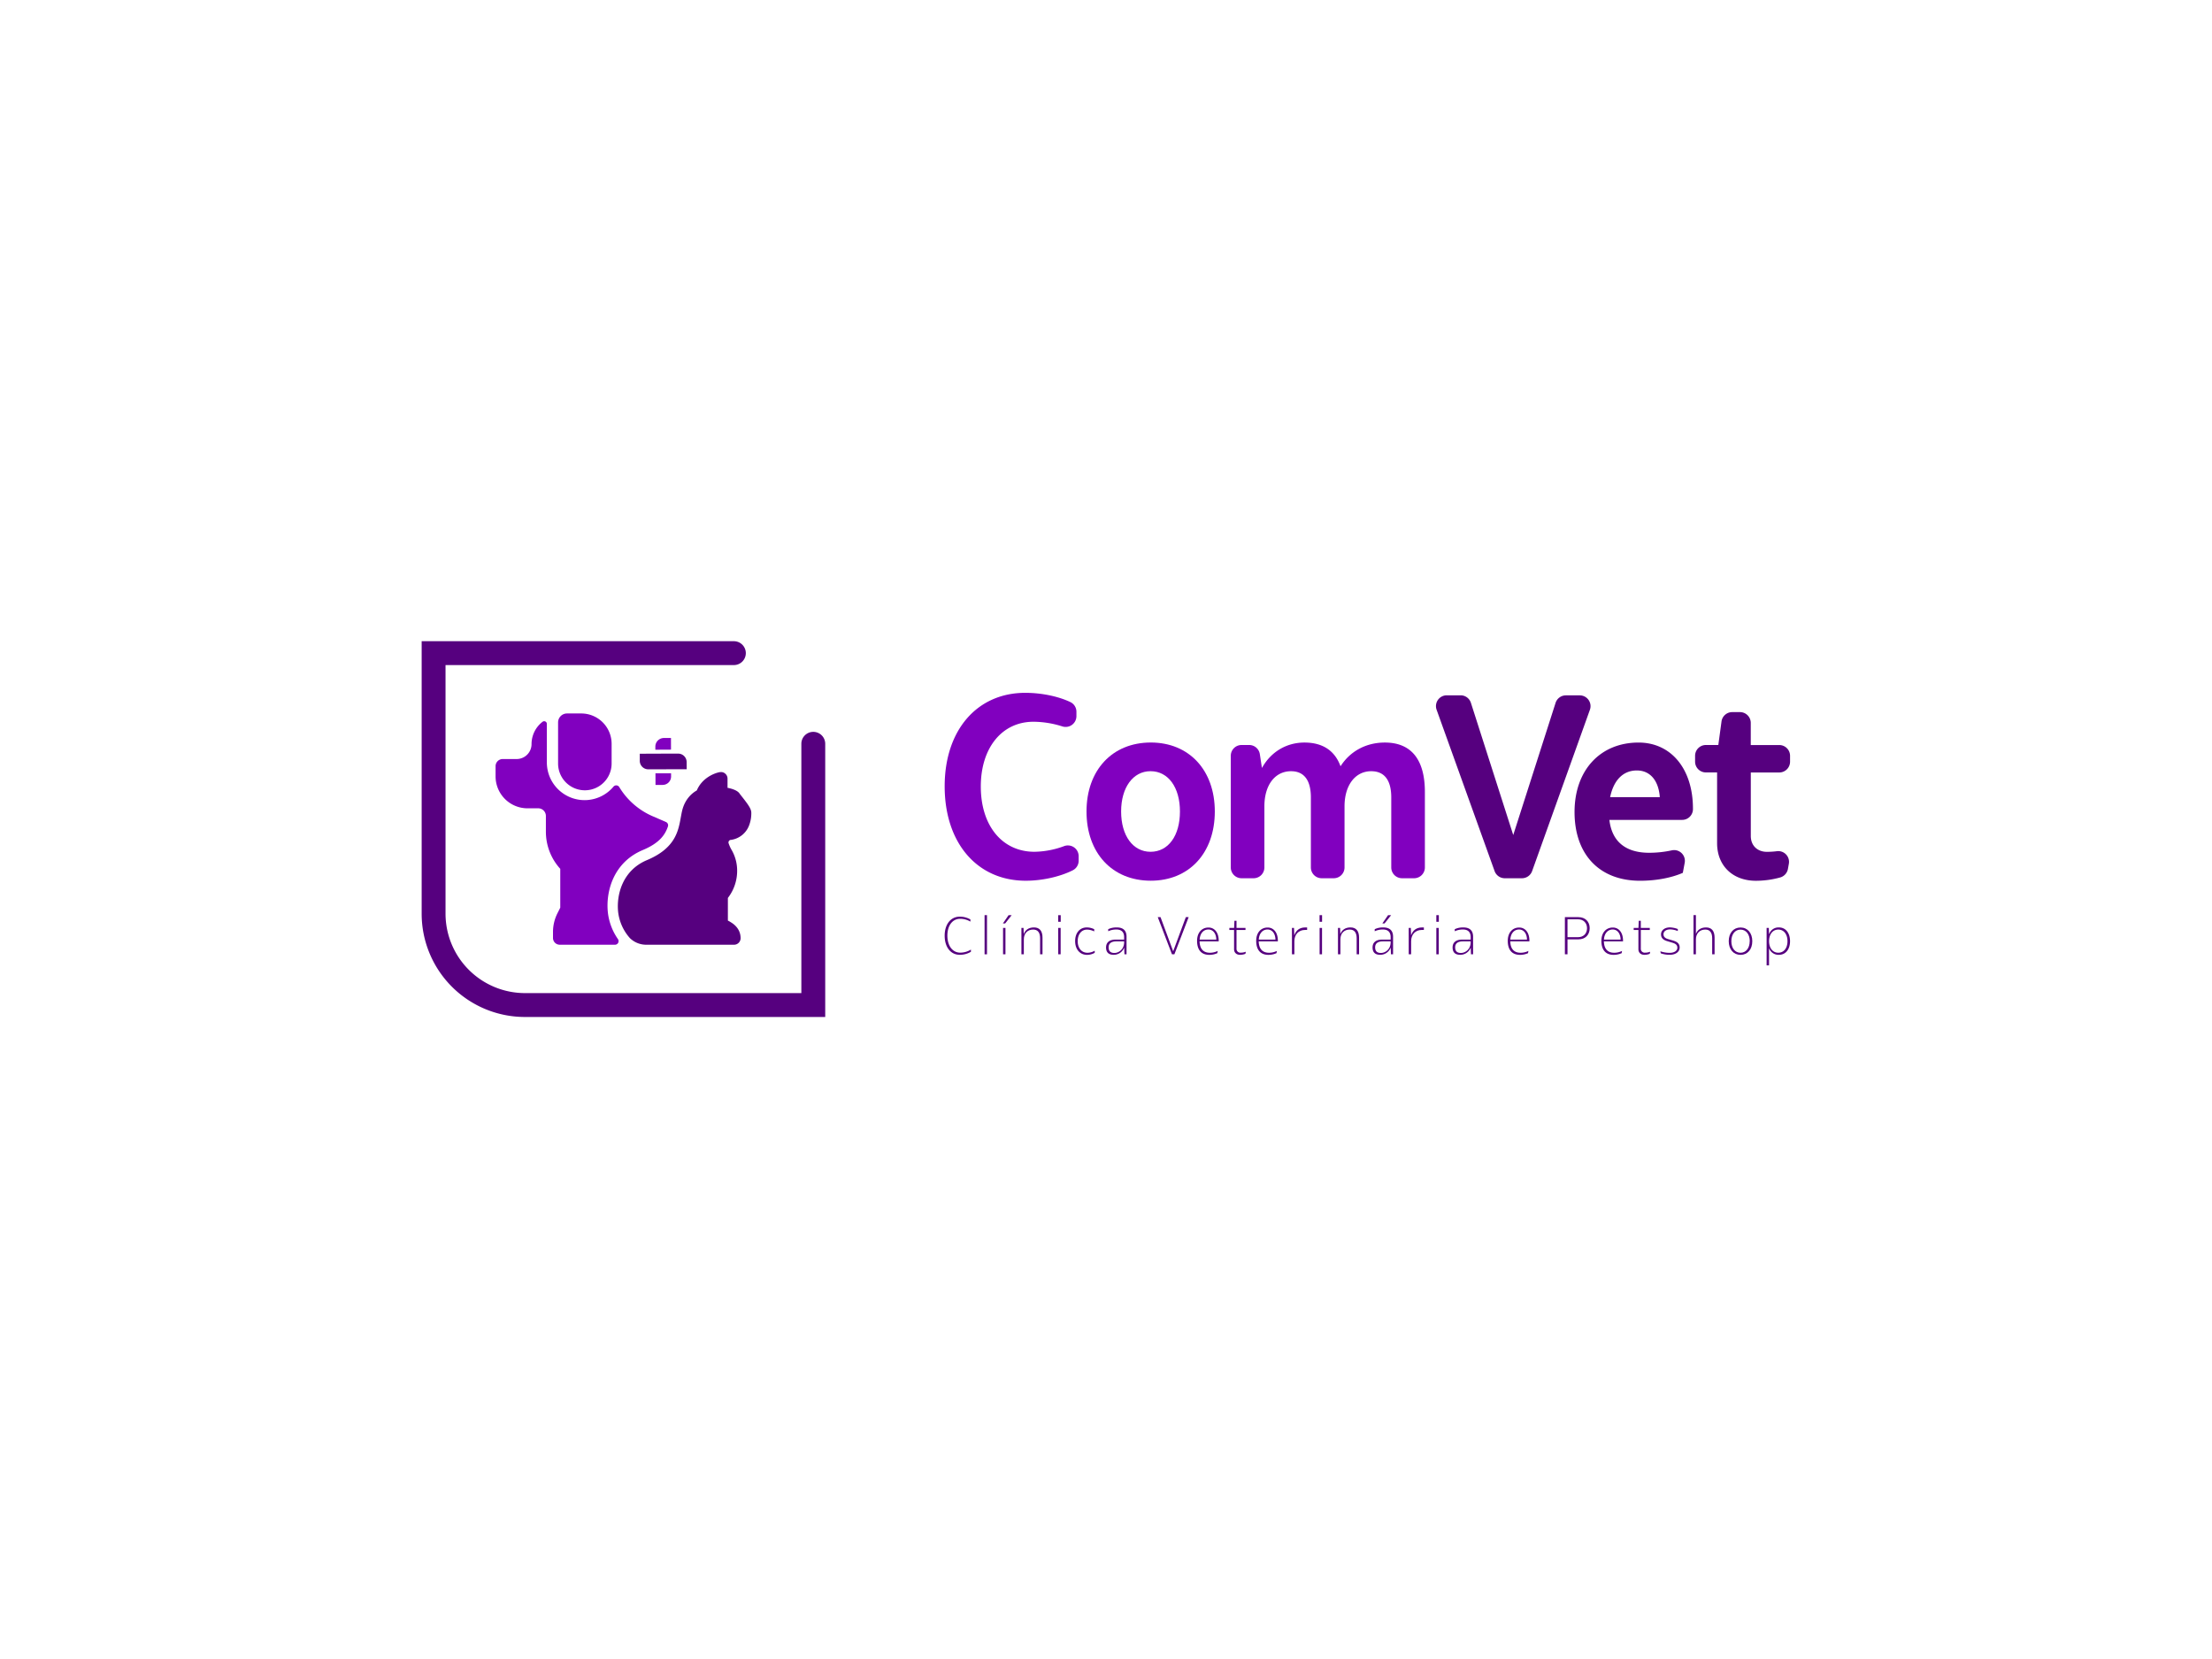<svg id="Camada_1" data-name="Camada 1" xmlns="http://www.w3.org/2000/svg" viewBox="0 0 2000 1500"><defs><style>.cls-1{fill:#fff;}.cls-2{fill:#56007f;}.cls-3{fill:#8100bf;}</style></defs><title>comvet_logo_horizontal_orignal</title><rect class="cls-1" width="2000" height="1500"/><path class="cls-2" d="M854.13,846c0-10.3,5.49-17.2,13.66-17.2a19,19,0,0,1,9.62,2.54v1.95a18.12,18.12,0,0,0-9.3-2.54c-6.9,0-11.53,6.08-11.53,15.21s4.63,15.38,11.57,15.38a18.35,18.35,0,0,0,9.72-2.77v2a19.51,19.51,0,0,1-10.08,2.72C859.58,863.29,854.13,856.4,854.13,846Z"/><path class="cls-2" d="M890.21,827.44h2.18v35.4h-2.18Z"/><path class="cls-2" d="M906.78,834.93l5.17-7.49h2.77l-5.9,7.49Zm.14,4.08h2.17v23.83h-2.17Z"/><path class="cls-2" d="M942.59,847.82v15h-2.18V848.32c0-5.18-2.13-7.85-6.26-7.85-5.08,0-8.44,3.49-8.44,8.8v13.57h-2.18V839h1.91l.18,5.54c1.4-3.68,4.44-6,9.26-6C940,838.56,942.59,841.74,942.59,847.82Z"/><path class="cls-2" d="M956.8,827.44h2.27v6H956.8Zm0,11.57H959v23.83h-2.18Z"/><path class="cls-2" d="M972.1,850.9c0-7.39,4.17-12.34,10.48-12.34a15,15,0,0,1,6.76,1.59v2a14.7,14.7,0,0,0-6.53-1.63c-5,0-8.4,4.22-8.4,10.48s3.54,10.44,8.8,10.44a12.89,12.89,0,0,0,6.59-1.86v1.9a13.77,13.77,0,0,1-7,1.86C976.41,863.29,972.1,858.35,972.1,850.9Z"/><path class="cls-2" d="M1018.57,846.91v15.93h-1.9l-.23-6.13a10,10,0,0,1-9.53,6.58c-4.54,0-6.85-2.27-6.85-6.62,0-4.63,3.13-7.17,8.8-7.13h7.53v-2.18c0-4.58-2.4-6.94-7-6.94A17.05,17.05,0,0,0,1002,842v-1.86a17.3,17.3,0,0,1,7.76-1.59C1015.58,838.56,1018.57,841.42,1018.57,846.91Zm-2.18,5.08v-.82h-7.17c-4.45,0-6.85,1.87-6.85,5.36s1.77,5.09,5.22,5.09C1011.72,861.62,1016.39,858.17,1016.39,852Z"/><path class="cls-2" d="M1046.81,829.25h2.49l11.44,30.87,11.44-30.87h2.54l-12.89,33.59h-2.18Z"/><path class="cls-2" d="M1101.91,851.17h-17.29c.18,6.72,3.36,10.26,9.26,10.26a15.81,15.81,0,0,0,7.12-1.63l-.32,2a17.27,17.27,0,0,1-7.26,1.54c-7.17,0-11.07-4.44-11.07-12.7,0-7.22,4.13-12,10.35-12,5.53,0,9.21,4.72,9.21,11.8Zm-17.25-1.63h15.07c-.09-5.53-3-9.12-7.13-9.12C1088.07,840.42,1085,844,1084.66,849.54Z"/><path class="cls-2" d="M1126.42,860.52l-.37,1.87a12.9,12.9,0,0,1-4.94.9c-3.18,0-5.31-2-5.31-5V840.87h-4.27V839h4.31l.28-6.49H1118V839h8.13v1.86H1118v17a3.43,3.43,0,0,0,3.73,3.5A13,13,0,0,0,1126.42,860.52Z"/><path class="cls-2" d="M1155.38,851.17h-17.3c.19,6.72,3.36,10.26,9.27,10.26a15.87,15.87,0,0,0,7.12-1.63l-.32,2a17.31,17.31,0,0,1-7.26,1.54c-7.17,0-11.08-4.44-11.08-12.7,0-7.22,4.13-12,10.35-12,5.54,0,9.22,4.72,9.22,11.8Zm-17.25-1.63h15.07c-.09-5.53-3-9.12-7.13-9.12C1141.54,840.42,1138.45,844,1138.13,849.54Z"/><path class="cls-2" d="M1181.84,838.56v2.26h-1.91c-5.76,0-9.62,4.09-9.62,10.22v11.8h-2.18V839H1170l.23,6.72c1.45-4.41,4.71-7.17,10-7.17Z"/><path class="cls-2" d="M1193.09,827.44h2.27v6h-2.27Zm.05,11.57h2.18v23.83h-2.18Z"/><path class="cls-2" d="M1228.82,847.82v15h-2.18V848.32c0-5.18-2.14-7.85-6.27-7.85-5.08,0-8.44,3.49-8.44,8.8v13.57h-2.18V839h1.91l.18,5.54c1.41-3.68,4.45-6,9.26-6C1226.18,838.56,1228.82,841.74,1228.82,847.82Z"/><path class="cls-2" d="M1259.55,846.91v15.93h-1.91l-.23-6.13a10,10,0,0,1-9.53,6.58c-4.54,0-6.86-2.27-6.86-6.62,0-4.63,3.14-7.17,8.81-7.13h7.53v-2.18c0-4.58-2.4-6.94-7-6.94a17.09,17.09,0,0,0-7.4,1.59v-1.86a17.32,17.32,0,0,1,7.77-1.59C1256.55,838.56,1259.55,841.42,1259.55,846.91Zm-2.19,5.08v-.82h-7.16c-4.45,0-6.86,1.87-6.86,5.36s1.77,5.09,5.22,5.09C1252.69,861.62,1257.36,858.17,1257.36,852Zm-5.49-17.06h-2l5.18-7.49h2.77Z"/><path class="cls-2" d="M1287.41,838.56v2.26h-1.9c-5.77,0-9.63,4.09-9.63,10.22v11.8h-2.17V839h1.9l.23,6.72c1.45-4.41,4.72-7.17,10-7.17Z"/><path class="cls-2" d="M1298.67,827.44h2.27v6h-2.27Zm0,11.57h2.19v23.83h-2.19Z"/><path class="cls-2" d="M1331.9,846.91v15.93H1330l-.23-6.13a10,10,0,0,1-9.53,6.58c-4.54,0-6.86-2.27-6.86-6.62,0-4.63,3.14-7.17,8.81-7.13h7.54v-2.18c0-4.58-2.41-6.94-7-6.94a17.09,17.09,0,0,0-7.4,1.59v-1.86a17.32,17.32,0,0,1,7.77-1.59C1328.9,838.56,1331.9,841.42,1331.9,846.91Zm-2.18,5.08v-.82h-7.17c-4.45,0-6.86,1.87-6.86,5.36s1.77,5.09,5.22,5.09C1325,861.62,1329.72,858.17,1329.72,852Z"/><path class="cls-2" d="M1382.82,851.17h-17.29c.18,6.72,3.36,10.26,9.26,10.26a15.81,15.81,0,0,0,7.12-1.63l-.31,2a17.36,17.36,0,0,1-7.27,1.54c-7.17,0-11.07-4.44-11.07-12.7,0-7.22,4.13-12,10.35-12,5.53,0,9.21,4.72,9.21,11.8Zm-17.25-1.63h15.07c-.09-5.53-3-9.12-7.12-9.12C1369,840.42,1365.89,844,1365.57,849.54Z"/><path class="cls-2" d="M1437.33,839.2c0,6.08-4,10.12-10.12,10.12h-9.94v13.52h-2.36V829.25h12.26C1433.25,829.25,1437.33,833.25,1437.33,839.2Zm-2.4.08c0-4.85-3.27-8.08-8.13-8.08h-9.53v16.16h9.53C1431.66,847.36,1434.93,844.14,1434.93,839.28Z"/><path class="cls-2" d="M1467.47,851.17h-17.29c.18,6.72,3.36,10.26,9.26,10.26a15.81,15.81,0,0,0,7.12-1.63l-.31,2a17.34,17.34,0,0,1-7.26,1.54c-7.18,0-11.08-4.44-11.08-12.7,0-7.22,4.13-12,10.35-12,5.54,0,9.21,4.72,9.21,11.8Zm-17.25-1.63h15.07c-.09-5.53-3-9.12-7.12-9.12C1453.63,840.42,1450.54,844,1450.22,849.54Z"/><path class="cls-2" d="M1492,860.52l-.36,1.87a12.91,12.91,0,0,1-4.95.9c-3.18,0-5.31-2-5.31-5V840.87h-4.26V839h4.31l.27-6.49h1.86V839h8.12v1.86h-8.12v17a3.43,3.43,0,0,0,3.72,3.5A12.92,12.92,0,0,0,1492,860.52Z"/><path class="cls-2" d="M1501.56,861.93l-.32-1.81a26.33,26.33,0,0,0,8.35,1.4c4.18,0,7-1.81,7-4.63s-2.09-3.81-4.63-4.58L1507.6,851c-3.18-.91-5.77-2.54-5.77-6.18s3.23-6.3,8.08-6.3A21.79,21.79,0,0,1,1517,840v1.81a20.12,20.12,0,0,0-6.86-1.49c-3.63,0-6.08,1.77-6.08,4.36s1.86,3.76,4.27,4.44l4.35,1.27c3.23,1,6,2.41,6,6.31s-3.58,6.58-9,6.58A23.41,23.41,0,0,1,1501.56,861.93Z"/><path class="cls-2" d="M1550.26,847.82v15h-2.18V848.32c0-5.18-2.13-7.85-6.26-7.85-5,0-8.44,3.54-8.44,8.8v13.57h-2.18v-35.4h2.18v16.92c1.41-3.58,4.45-5.8,9.17-5.8C1547.63,838.56,1550.26,841.74,1550.26,847.82Z"/><path class="cls-2" d="M1563.06,851c0-7.44,4.27-12.39,10.67-12.39s10.62,5,10.62,12.39-4.27,12.34-10.62,12.34S1563.06,858.35,1563.06,851Zm19,0c0-6.26-3.35-10.48-8.35-10.48s-8.3,4.22-8.3,10.48,3.35,10.44,8.3,10.44S1582,857.21,1582,851Z"/><path class="cls-2" d="M1618.48,851c0,7.36-4,12.3-10,12.3a9,9,0,0,1-9-6.12v15.65h-2.18V839h2l.18,5.9a8.93,8.93,0,0,1,9-6.35C1614.49,838.56,1618.48,843.51,1618.48,851Zm-2.31,0c0-6.3-3.32-10.52-8.31-10.52s-8.35,4.22-8.35,10.48,3.31,10.44,8.35,10.44S1616.17,857.26,1616.17,851Z"/><path class="cls-3" d="M854.13,710.92c0-50.74,29.28-84.49,72.87-84.49,14.8,0,30.08,3.22,40.92,8.43a9.63,9.63,0,0,1,5.34,8.73v3.93a9.76,9.76,0,0,1-12.85,9.24,87.32,87.32,0,0,0-26-4.18c-28.38,0-47.61,23.47-47.61,58.56,0,35.54,19.45,59,48.51,59A80.17,80.17,0,0,0,962.2,765a9.73,9.73,0,0,1,13.08,9.16v4a9.67,9.67,0,0,1-5.22,8.67c-11.52,5.85-27.81,9.49-42.62,9.49C883.41,796.3,854.13,762.1,854.13,710.92Z"/><path class="cls-3" d="M982.38,733.72c0-37.33,23.24-62.37,58.11-62.37,34.65,0,57.89,25,57.89,62.37,0,37.55-23.24,62.58-57.89,62.58C1005.62,796.3,982.38,771.27,982.38,733.72Zm84.48,0c0-21.68-10.5-36.44-26.59-36.44-15.87,0-26.6,14.76-26.6,36.44,0,21.9,10.73,36.43,26.6,36.43C1056.36,770.15,1066.86,755.62,1066.86,733.72Z"/><path class="cls-3" d="M1288.32,716.06V784.3a9.76,9.76,0,0,1-9.77,9.77h-10.87a9.76,9.76,0,0,1-9.76-9.77V721c0-15.65-6.26-23.7-18.11-23.7-14.52,0-24.14,12.74-24.14,31.75V784.3a9.76,9.76,0,0,1-9.76,9.77H1195a9.76,9.76,0,0,1-9.76-9.77V721c0-15.65-6.26-23.7-17.89-23.7-14.75,0-24.14,12.74-24.14,31.75V784.3a9.76,9.76,0,0,1-9.76,9.77h-10.87a9.76,9.76,0,0,1-9.76-9.77V683.36a9.76,9.76,0,0,1,9.76-9.77h6.87a9.77,9.77,0,0,1,9.65,8.31l1.88,12.48c8.49-15.2,22.8-23,38.45-23,16.54,0,27.49,7.38,32.63,21.46,8.94-14.08,23.69-21.46,40-21.46C1276,671.35,1288.32,686.78,1288.32,716.06Z"/><path class="cls-2" d="M1308.11,628.67h12.52a9.77,9.77,0,0,1,9.3,6.78L1368.21,755l38.28-119.5a9.77,9.77,0,0,1,9.3-6.78h12.54a9.76,9.76,0,0,1,9.19,13.05L1385.28,787.6a9.76,9.76,0,0,1-9.19,6.47h-15.54a9.77,9.77,0,0,1-9.19-6.46l-52.44-145.88A9.76,9.76,0,0,1,1308.11,628.67Z"/><path class="cls-2" d="M1520.93,741.31h-65.79c2.24,19.45,14.53,29.73,36,29.73a96.46,96.46,0,0,0,20.56-2.22,9.73,9.73,0,0,1,11.52,11.37l-1.68,9c-10.28,4.47-23.92,7.15-38.67,7.15-36.66,0-59.23-23.69-59.23-62.14,0-37.77,23.24-62.81,57.89-62.81,29.5,0,49.17,23.92,49.17,59.69v.51A9.76,9.76,0,0,1,1520.93,741.31Zm-65.12-20.56h44.93c-1.12-15-8.72-24.13-20.79-24.13C1467.44,696.62,1458.94,705.55,1455.81,720.75Z"/><path class="cls-2" d="M1617.4,781l-.83,4.66a9.84,9.84,0,0,1-7,7.7,82.74,82.74,0,0,1-21.95,3c-21,0-35.09-13.63-35.09-34V698.4h-10.14a9.76,9.76,0,0,1-9.76-9.76v-5.28a9.76,9.76,0,0,1,9.76-9.77h11.25l2.88-21.27a9.77,9.77,0,0,1,9.68-8.46h7a9.77,9.77,0,0,1,9.77,9.77v20h25.77a9.76,9.76,0,0,1,9.76,9.77v5.28a9.76,9.76,0,0,1-9.76,9.76H1583v57.45c0,8.49,5.81,14.3,14.52,14.3a72.92,72.92,0,0,0,9.16-.58A9.72,9.72,0,0,1,1617.4,781Z"/><path class="cls-2" d="M746.13,672.51v247H474.63a93.38,93.38,0,0,1-93.38-93.38V579.75H663.54a10.8,10.8,0,0,1,10.8,10.79h0a10.8,10.8,0,0,1-10.8,10.79H402.83V826.12a71.88,71.88,0,0,0,71.8,71.8H724.55V672.51a10.79,10.79,0,0,1,10.79-10.79h0A10.79,10.79,0,0,1,746.13,672.51Z"/><path class="cls-3" d="M553,672.52v17.83a24.2,24.2,0,1,1-48.4,0V653.16a8.07,8.07,0,0,1,8.07-8.07h12.9A27.44,27.44,0,0,1,553,672.52Z"/><path class="cls-3" d="M603.91,747.26c-2.61,7.86-8,15.14-22.69,21.3-26.52,11.12-33.62,37.32-31.62,56.38a52.53,52.53,0,0,0,9.11,24.14,3.24,3.24,0,0,1-2.64,5.1h-50a6.1,6.1,0,0,1-6.07-6.09v-5.55a37.64,37.64,0,0,1,4-16.76l2.57-5.1V785.57a49.84,49.84,0,0,1-13-33.72V737.74a6.92,6.92,0,0,0-6.91-6.9h-9.71a28.87,28.87,0,0,1-28.87-28.77v-9.33a6.46,6.46,0,0,1,6.46-6.45h12.6a13.5,13.5,0,0,0,13.46-13.46,25.48,25.48,0,0,1,10-20.26,2.41,2.41,0,0,1,3.84,1.95v34.8a34.11,34.11,0,0,0,60.25,21.93,3.23,3.23,0,0,1,5.26.45,65.73,65.73,0,0,0,29.9,26.19l12.34,5.36A3.24,3.24,0,0,1,603.91,747.26Z"/><path class="cls-2" d="M679.3,734.87a30.55,30.55,0,0,1-2.08,11.65A20.55,20.55,0,0,1,661,759.38c-.15,0-.25,0-.34,0a2.36,2.36,0,0,0-1.9,3,31.85,31.85,0,0,0,3,6.55,37.33,37.33,0,0,1,4.71,16.89,40,40,0,0,1-8.35,26.06v20.48A25.37,25.37,0,0,1,661,834c5.58,3.39,8.63,8.44,8.63,14.27a5.94,5.94,0,0,1-5.92,5.92H584.17a21.13,21.13,0,0,1-14.65-6,42.92,42.92,0,0,1-10.63-23.69c-1.65-15.87,4.17-37.61,26-46.79,25.73-10.77,28.44-26.3,30.68-38.78.39-2.08.73-4,1.16-5.82,2.62-11,9.42-16.26,13.3-18.44,4.52-10.83,15.1-15.49,20.82-16.55l.34,0,.73-.05a5.6,5.6,0,0,1,3.79,1.41A5.87,5.87,0,0,1,657.8,704v8.3c8.4,1.65,10.34,4.37,11,5.34.39.58,1.21,1.6,2.13,2.77C676.78,727.83,679.3,731.47,679.3,734.87Z"/><path class="cls-3" d="M606.69,677.78l-14.15.08V675a7.75,7.75,0,0,1,7.68-7.73h6.45Z"/><path class="cls-3" d="M606.77,702a7.63,7.63,0,0,1-7.63,7.68l-6.45,0-.05-10.5,14.12,0Z"/><path class="cls-2" d="M620.89,695.53l-14.13,0-14.14.05-6.44,0a7.67,7.67,0,0,1-7.72-7.63v-6.46l14.1-.06,14.15-.05,6.45,0a7.69,7.69,0,0,1,7.68,7.68Z"/></svg>